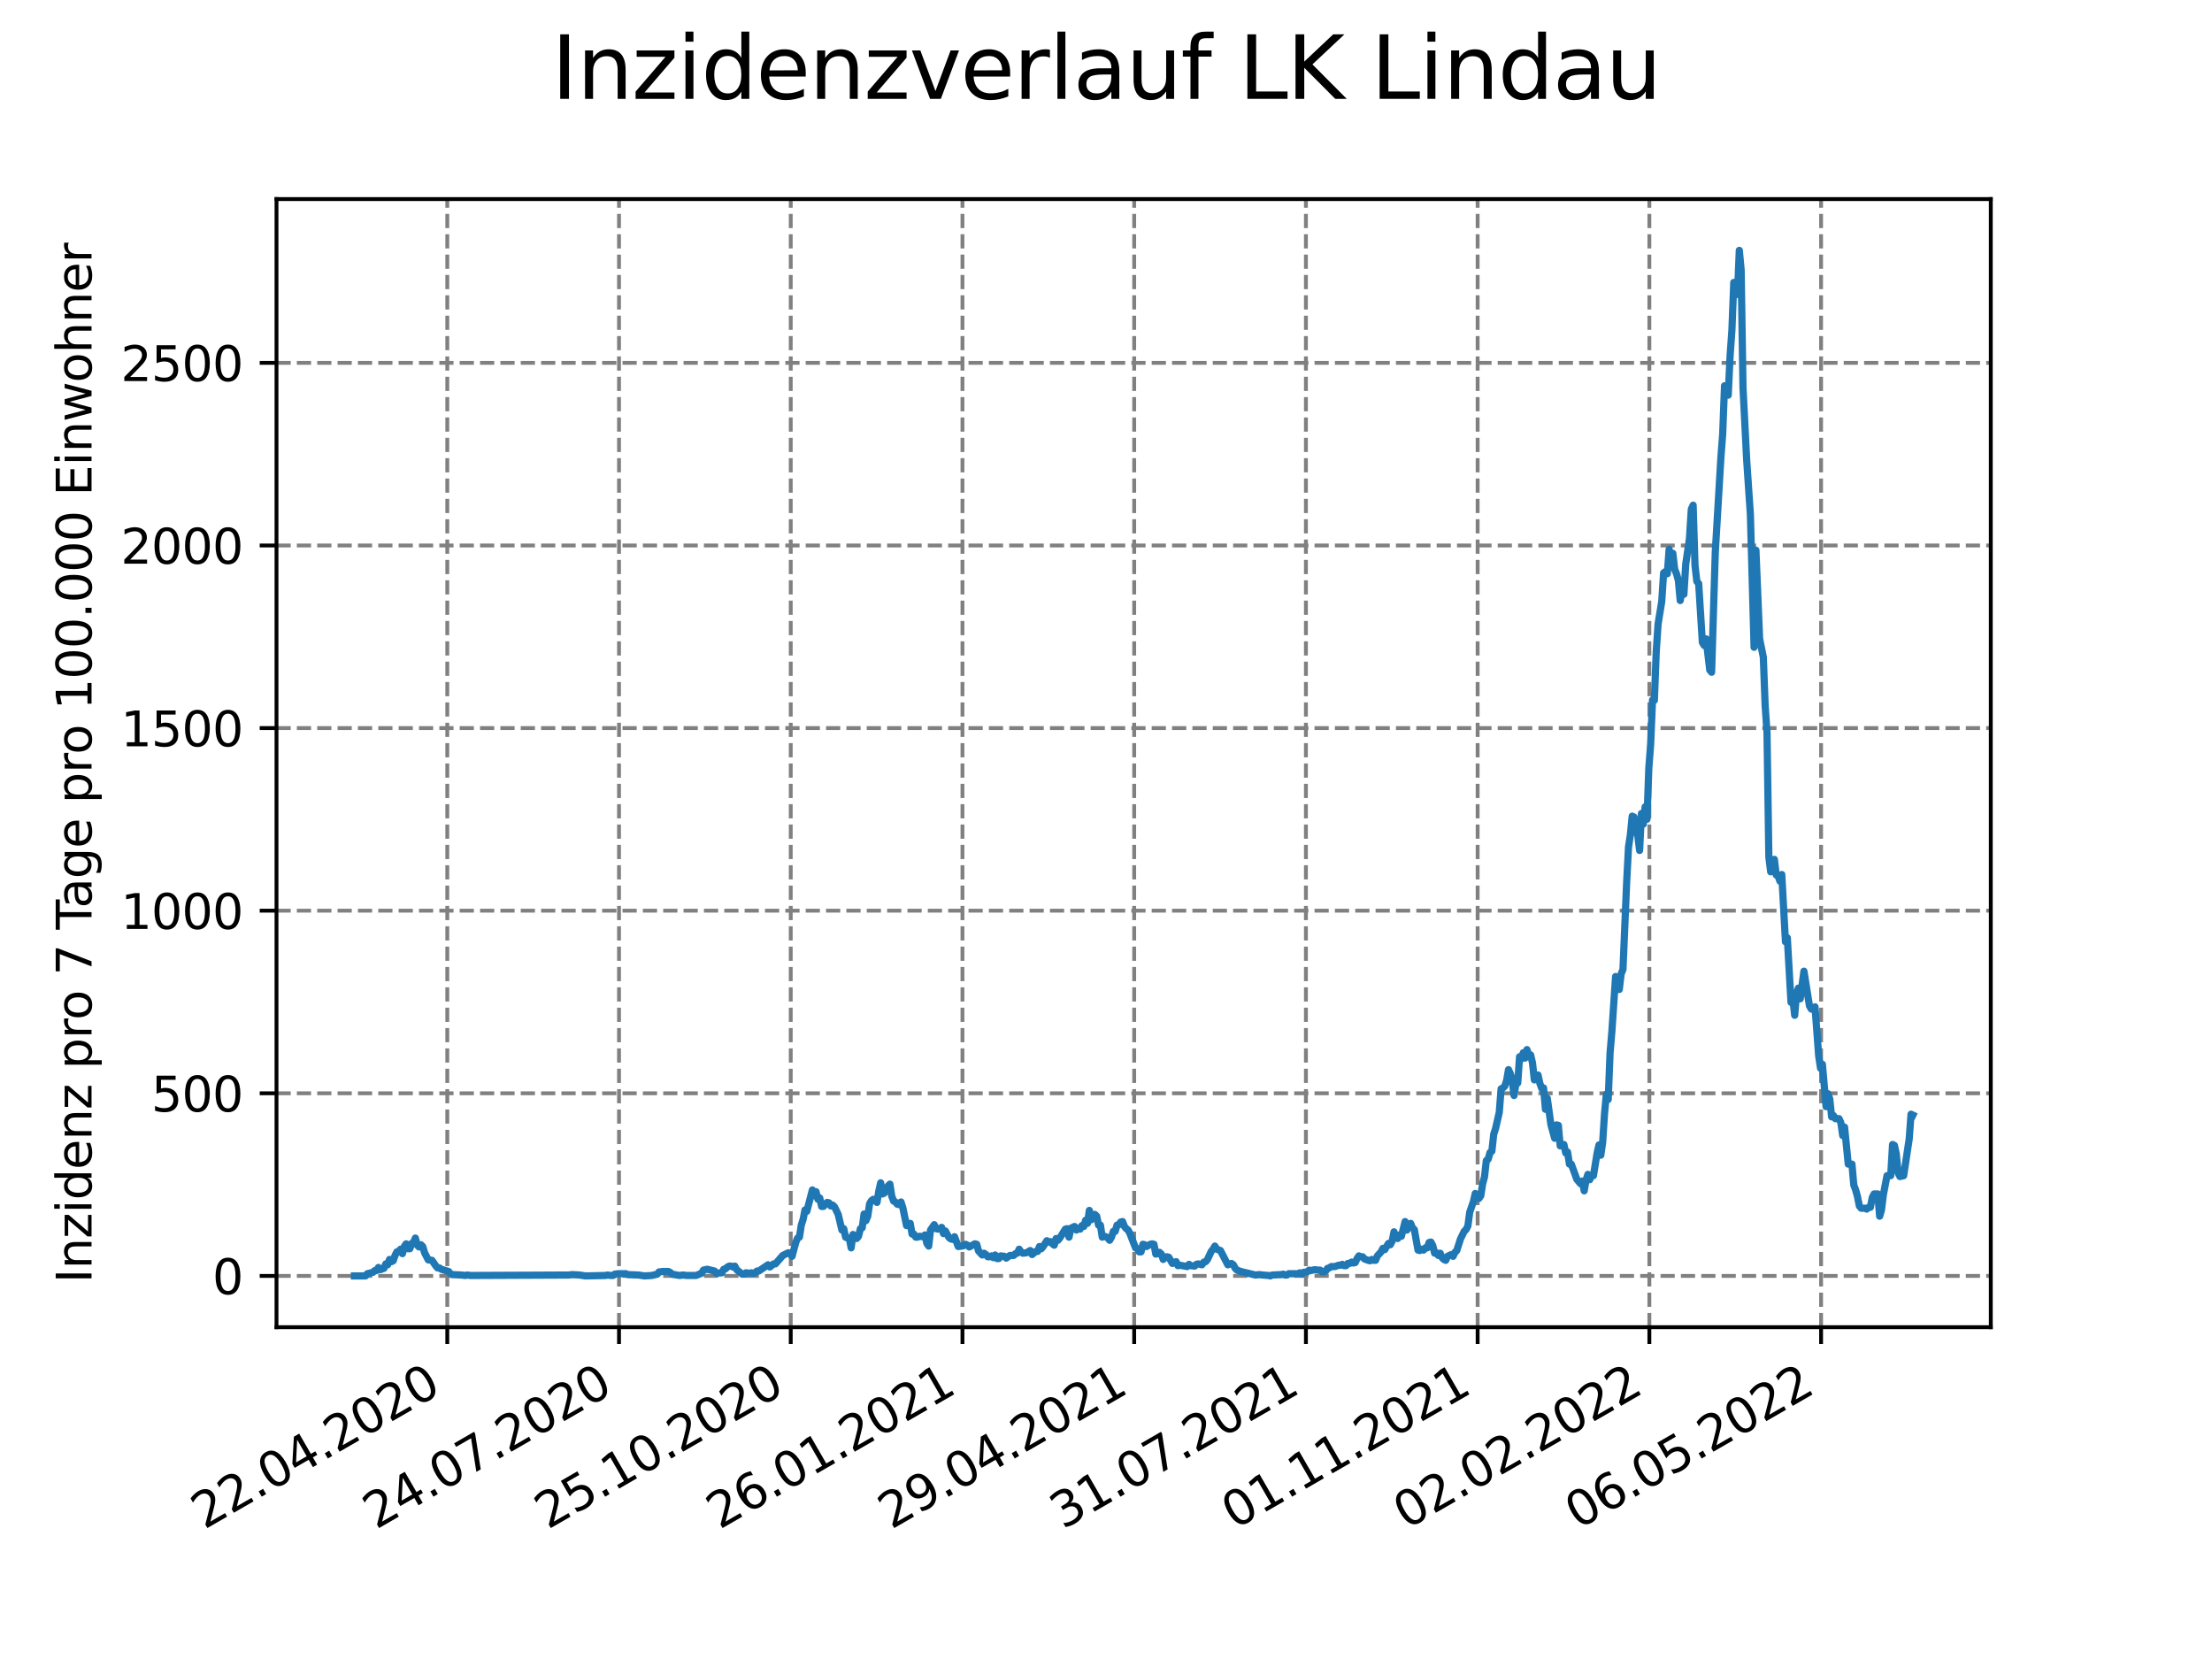 <?xml version="1.0" encoding="utf-8" standalone="no"?>
<!DOCTYPE svg PUBLIC "-//W3C//DTD SVG 1.1//EN"
  "http://www.w3.org/Graphics/SVG/1.1/DTD/svg11.dtd">
<svg xmlns:xlink="http://www.w3.org/1999/xlink" width="460.8pt" height="345.6pt" viewBox="0 0 460.8 345.6" xmlns="http://www.w3.org/2000/svg" version="1.1">
 <defs>
  <style type="text/css">*{stroke-linejoin: round; stroke-linecap: butt}</style>
 </defs>
 <g id="figure_1">
  <g id="patch_1">
   <path d="M 0 345.6 
L 460.8 345.6 
L 460.8 0 
L 0 0 
z
" style="fill: #ffffff"/>
  </g>
  <g id="axes_1">
   <g id="patch_2">
    <path d="M 57.6 276.48 
L 414.72 276.48 
L 414.72 41.472 
L 57.6 41.472 
z
" style="fill: #ffffff"/>
   </g>
   <g id="matplotlib.axis_1">
    <g id="xtick_1">
     <g id="line2d_1">
      <path d="M 93.178 276.48 
L 93.178 41.472 
" clip-path="url(#p9bf0067ff4)" style="fill: none; stroke-dasharray: 2.96,1.28; stroke-dashoffset: 0; stroke: #808080; stroke-width: 0.8"/>
     </g>
     <g id="line2d_2">
      <defs>
       <path id="m51d2ed05d2" d="M 0 0 
L 0 3.5 
" style="stroke: #000000; stroke-width: 0.8"/>
      </defs>
      <g>
       <use xlink:href="#m51d2ed05d2" x="93.178" y="276.48" style="stroke: #000000; stroke-width: 0.8"/>
      </g>
     </g>
     <g id="text_1">
      <!-- 22.04.2020 -->
      <g transform="translate(42.553 318.689)rotate(-30)scale(0.1 -0.1)">
       <defs>
        <path id="DejaVuSans-32" d="M 1228 531 
L 3431 531 
L 3431 0 
L 469 0 
L 469 531 
Q 828 903 1448 1529 
Q 2069 2156 2228 2338 
Q 2531 2678 2651 2914 
Q 2772 3150 2772 3378 
Q 2772 3750 2511 3984 
Q 2250 4219 1831 4219 
Q 1534 4219 1204 4116 
Q 875 4013 500 3803 
L 500 4441 
Q 881 4594 1212 4672 
Q 1544 4750 1819 4750 
Q 2544 4750 2975 4387 
Q 3406 4025 3406 3419 
Q 3406 3131 3298 2873 
Q 3191 2616 2906 2266 
Q 2828 2175 2409 1742 
Q 1991 1309 1228 531 
z
" transform="scale(0.016)"/>
        <path id="DejaVuSans-2e" d="M 684 794 
L 1344 794 
L 1344 0 
L 684 0 
L 684 794 
z
" transform="scale(0.016)"/>
        <path id="DejaVuSans-30" d="M 2034 4250 
Q 1547 4250 1301 3770 
Q 1056 3291 1056 2328 
Q 1056 1369 1301 889 
Q 1547 409 2034 409 
Q 2525 409 2770 889 
Q 3016 1369 3016 2328 
Q 3016 3291 2770 3770 
Q 2525 4250 2034 4250 
z
M 2034 4750 
Q 2819 4750 3233 4129 
Q 3647 3509 3647 2328 
Q 3647 1150 3233 529 
Q 2819 -91 2034 -91 
Q 1250 -91 836 529 
Q 422 1150 422 2328 
Q 422 3509 836 4129 
Q 1250 4750 2034 4750 
z
" transform="scale(0.016)"/>
        <path id="DejaVuSans-34" d="M 2419 4116 
L 825 1625 
L 2419 1625 
L 2419 4116 
z
M 2253 4666 
L 3047 4666 
L 3047 1625 
L 3713 1625 
L 3713 1100 
L 3047 1100 
L 3047 0 
L 2419 0 
L 2419 1100 
L 313 1100 
L 313 1709 
L 2253 4666 
z
" transform="scale(0.016)"/>
       </defs>
       <use xlink:href="#DejaVuSans-32"/>
       <use xlink:href="#DejaVuSans-32" x="63.623"/>
       <use xlink:href="#DejaVuSans-2e" x="127.246"/>
       <use xlink:href="#DejaVuSans-30" x="159.033"/>
       <use xlink:href="#DejaVuSans-34" x="222.656"/>
       <use xlink:href="#DejaVuSans-2e" x="286.279"/>
       <use xlink:href="#DejaVuSans-32" x="318.066"/>
       <use xlink:href="#DejaVuSans-30" x="381.689"/>
       <use xlink:href="#DejaVuSans-32" x="445.312"/>
       <use xlink:href="#DejaVuSans-30" x="508.936"/>
      </g>
     </g>
    </g>
    <g id="xtick_2">
     <g id="line2d_3">
      <path d="M 128.952 276.48 
L 128.952 41.472 
" clip-path="url(#p9bf0067ff4)" style="fill: none; stroke-dasharray: 2.96,1.28; stroke-dashoffset: 0; stroke: #808080; stroke-width: 0.8"/>
     </g>
     <g id="line2d_4">
      <g>
       <use xlink:href="#m51d2ed05d2" x="128.952" y="276.48" style="stroke: #000000; stroke-width: 0.8"/>
      </g>
     </g>
     <g id="text_2">
      <!-- 24.07.2020 -->
      <g transform="translate(78.326 318.689)rotate(-30)scale(0.1 -0.1)">
       <defs>
        <path id="DejaVuSans-37" d="M 525 4666 
L 3525 4666 
L 3525 4397 
L 1831 0 
L 1172 0 
L 2766 4134 
L 525 4134 
L 525 4666 
z
" transform="scale(0.016)"/>
       </defs>
       <use xlink:href="#DejaVuSans-32"/>
       <use xlink:href="#DejaVuSans-34" x="63.623"/>
       <use xlink:href="#DejaVuSans-2e" x="127.246"/>
       <use xlink:href="#DejaVuSans-30" x="159.033"/>
       <use xlink:href="#DejaVuSans-37" x="222.656"/>
       <use xlink:href="#DejaVuSans-2e" x="286.279"/>
       <use xlink:href="#DejaVuSans-32" x="318.066"/>
       <use xlink:href="#DejaVuSans-30" x="381.689"/>
       <use xlink:href="#DejaVuSans-32" x="445.312"/>
       <use xlink:href="#DejaVuSans-30" x="508.936"/>
      </g>
     </g>
    </g>
    <g id="xtick_3">
     <g id="line2d_5">
      <path d="M 164.725 276.48 
L 164.725 41.472 
" clip-path="url(#p9bf0067ff4)" style="fill: none; stroke-dasharray: 2.96,1.28; stroke-dashoffset: 0; stroke: #808080; stroke-width: 0.8"/>
     </g>
     <g id="line2d_6">
      <g>
       <use xlink:href="#m51d2ed05d2" x="164.725" y="276.48" style="stroke: #000000; stroke-width: 0.8"/>
      </g>
     </g>
     <g id="text_3">
      <!-- 25.10.2020 -->
      <g transform="translate(114.1 318.689)rotate(-30)scale(0.1 -0.1)">
       <defs>
        <path id="DejaVuSans-35" d="M 691 4666 
L 3169 4666 
L 3169 4134 
L 1269 4134 
L 1269 2991 
Q 1406 3038 1543 3061 
Q 1681 3084 1819 3084 
Q 2600 3084 3056 2656 
Q 3513 2228 3513 1497 
Q 3513 744 3044 326 
Q 2575 -91 1722 -91 
Q 1428 -91 1123 -41 
Q 819 9 494 109 
L 494 744 
Q 775 591 1075 516 
Q 1375 441 1709 441 
Q 2250 441 2565 725 
Q 2881 1009 2881 1497 
Q 2881 1984 2565 2268 
Q 2250 2553 1709 2553 
Q 1456 2553 1204 2497 
Q 953 2441 691 2322 
L 691 4666 
z
" transform="scale(0.016)"/>
        <path id="DejaVuSans-31" d="M 794 531 
L 1825 531 
L 1825 4091 
L 703 3866 
L 703 4441 
L 1819 4666 
L 2450 4666 
L 2450 531 
L 3481 531 
L 3481 0 
L 794 0 
L 794 531 
z
" transform="scale(0.016)"/>
       </defs>
       <use xlink:href="#DejaVuSans-32"/>
       <use xlink:href="#DejaVuSans-35" x="63.623"/>
       <use xlink:href="#DejaVuSans-2e" x="127.246"/>
       <use xlink:href="#DejaVuSans-31" x="159.033"/>
       <use xlink:href="#DejaVuSans-30" x="222.656"/>
       <use xlink:href="#DejaVuSans-2e" x="286.279"/>
       <use xlink:href="#DejaVuSans-32" x="318.066"/>
       <use xlink:href="#DejaVuSans-30" x="381.689"/>
       <use xlink:href="#DejaVuSans-32" x="445.312"/>
       <use xlink:href="#DejaVuSans-30" x="508.936"/>
      </g>
     </g>
    </g>
    <g id="xtick_4">
     <g id="line2d_7">
      <path d="M 200.499 276.48 
L 200.499 41.472 
" clip-path="url(#p9bf0067ff4)" style="fill: none; stroke-dasharray: 2.96,1.28; stroke-dashoffset: 0; stroke: #808080; stroke-width: 0.8"/>
     </g>
     <g id="line2d_8">
      <g>
       <use xlink:href="#m51d2ed05d2" x="200.499" y="276.48" style="stroke: #000000; stroke-width: 0.8"/>
      </g>
     </g>
     <g id="text_4">
      <!-- 26.01.2021 -->
      <g transform="translate(149.873 318.689)rotate(-30)scale(0.1 -0.1)">
       <defs>
        <path id="DejaVuSans-36" d="M 2113 2584 
Q 1688 2584 1439 2293 
Q 1191 2003 1191 1497 
Q 1191 994 1439 701 
Q 1688 409 2113 409 
Q 2538 409 2786 701 
Q 3034 994 3034 1497 
Q 3034 2003 2786 2293 
Q 2538 2584 2113 2584 
z
M 3366 4563 
L 3366 3988 
Q 3128 4100 2886 4159 
Q 2644 4219 2406 4219 
Q 1781 4219 1451 3797 
Q 1122 3375 1075 2522 
Q 1259 2794 1537 2939 
Q 1816 3084 2150 3084 
Q 2853 3084 3261 2657 
Q 3669 2231 3669 1497 
Q 3669 778 3244 343 
Q 2819 -91 2113 -91 
Q 1303 -91 875 529 
Q 447 1150 447 2328 
Q 447 3434 972 4092 
Q 1497 4750 2381 4750 
Q 2619 4750 2861 4703 
Q 3103 4656 3366 4563 
z
" transform="scale(0.016)"/>
       </defs>
       <use xlink:href="#DejaVuSans-32"/>
       <use xlink:href="#DejaVuSans-36" x="63.623"/>
       <use xlink:href="#DejaVuSans-2e" x="127.246"/>
       <use xlink:href="#DejaVuSans-30" x="159.033"/>
       <use xlink:href="#DejaVuSans-31" x="222.656"/>
       <use xlink:href="#DejaVuSans-2e" x="286.279"/>
       <use xlink:href="#DejaVuSans-32" x="318.066"/>
       <use xlink:href="#DejaVuSans-30" x="381.689"/>
       <use xlink:href="#DejaVuSans-32" x="445.312"/>
       <use xlink:href="#DejaVuSans-31" x="508.936"/>
      </g>
     </g>
    </g>
    <g id="xtick_5">
     <g id="line2d_9">
      <path d="M 236.272 276.48 
L 236.272 41.472 
" clip-path="url(#p9bf0067ff4)" style="fill: none; stroke-dasharray: 2.96,1.28; stroke-dashoffset: 0; stroke: #808080; stroke-width: 0.8"/>
     </g>
     <g id="line2d_10">
      <g>
       <use xlink:href="#m51d2ed05d2" x="236.272" y="276.48" style="stroke: #000000; stroke-width: 0.8"/>
      </g>
     </g>
     <g id="text_5">
      <!-- 29.04.2021 -->
      <g transform="translate(185.647 318.689)rotate(-30)scale(0.1 -0.1)">
       <defs>
        <path id="DejaVuSans-39" d="M 703 97 
L 703 672 
Q 941 559 1184 500 
Q 1428 441 1663 441 
Q 2288 441 2617 861 
Q 2947 1281 2994 2138 
Q 2813 1869 2534 1725 
Q 2256 1581 1919 1581 
Q 1219 1581 811 2004 
Q 403 2428 403 3163 
Q 403 3881 828 4315 
Q 1253 4750 1959 4750 
Q 2769 4750 3195 4129 
Q 3622 3509 3622 2328 
Q 3622 1225 3098 567 
Q 2575 -91 1691 -91 
Q 1453 -91 1209 -44 
Q 966 3 703 97 
z
M 1959 2075 
Q 2384 2075 2632 2365 
Q 2881 2656 2881 3163 
Q 2881 3666 2632 3958 
Q 2384 4250 1959 4250 
Q 1534 4250 1286 3958 
Q 1038 3666 1038 3163 
Q 1038 2656 1286 2365 
Q 1534 2075 1959 2075 
z
" transform="scale(0.016)"/>
       </defs>
       <use xlink:href="#DejaVuSans-32"/>
       <use xlink:href="#DejaVuSans-39" x="63.623"/>
       <use xlink:href="#DejaVuSans-2e" x="127.246"/>
       <use xlink:href="#DejaVuSans-30" x="159.033"/>
       <use xlink:href="#DejaVuSans-34" x="222.656"/>
       <use xlink:href="#DejaVuSans-2e" x="286.279"/>
       <use xlink:href="#DejaVuSans-32" x="318.066"/>
       <use xlink:href="#DejaVuSans-30" x="381.689"/>
       <use xlink:href="#DejaVuSans-32" x="445.312"/>
       <use xlink:href="#DejaVuSans-31" x="508.936"/>
      </g>
     </g>
    </g>
    <g id="xtick_6">
     <g id="line2d_11">
      <path d="M 272.046 276.48 
L 272.046 41.472 
" clip-path="url(#p9bf0067ff4)" style="fill: none; stroke-dasharray: 2.96,1.28; stroke-dashoffset: 0; stroke: #808080; stroke-width: 0.8"/>
     </g>
     <g id="line2d_12">
      <g>
       <use xlink:href="#m51d2ed05d2" x="272.046" y="276.48" style="stroke: #000000; stroke-width: 0.8"/>
      </g>
     </g>
     <g id="text_6">
      <!-- 31.07.2021 -->
      <g transform="translate(221.421 318.689)rotate(-30)scale(0.1 -0.1)">
       <defs>
        <path id="DejaVuSans-33" d="M 2597 2516 
Q 3050 2419 3304 2112 
Q 3559 1806 3559 1356 
Q 3559 666 3084 287 
Q 2609 -91 1734 -91 
Q 1441 -91 1130 -33 
Q 819 25 488 141 
L 488 750 
Q 750 597 1062 519 
Q 1375 441 1716 441 
Q 2309 441 2620 675 
Q 2931 909 2931 1356 
Q 2931 1769 2642 2001 
Q 2353 2234 1838 2234 
L 1294 2234 
L 1294 2753 
L 1863 2753 
Q 2328 2753 2575 2939 
Q 2822 3125 2822 3475 
Q 2822 3834 2567 4026 
Q 2313 4219 1838 4219 
Q 1578 4219 1281 4162 
Q 984 4106 628 3988 
L 628 4550 
Q 988 4650 1302 4700 
Q 1616 4750 1894 4750 
Q 2613 4750 3031 4423 
Q 3450 4097 3450 3541 
Q 3450 3153 3228 2886 
Q 3006 2619 2597 2516 
z
" transform="scale(0.016)"/>
       </defs>
       <use xlink:href="#DejaVuSans-33"/>
       <use xlink:href="#DejaVuSans-31" x="63.623"/>
       <use xlink:href="#DejaVuSans-2e" x="127.246"/>
       <use xlink:href="#DejaVuSans-30" x="159.033"/>
       <use xlink:href="#DejaVuSans-37" x="222.656"/>
       <use xlink:href="#DejaVuSans-2e" x="286.279"/>
       <use xlink:href="#DejaVuSans-32" x="318.066"/>
       <use xlink:href="#DejaVuSans-30" x="381.689"/>
       <use xlink:href="#DejaVuSans-32" x="445.312"/>
       <use xlink:href="#DejaVuSans-31" x="508.936"/>
      </g>
     </g>
    </g>
    <g id="xtick_7">
     <g id="line2d_13">
      <path d="M 307.819 276.48 
L 307.819 41.472 
" clip-path="url(#p9bf0067ff4)" style="fill: none; stroke-dasharray: 2.96,1.28; stroke-dashoffset: 0; stroke: #808080; stroke-width: 0.8"/>
     </g>
     <g id="line2d_14">
      <g>
       <use xlink:href="#m51d2ed05d2" x="307.819" y="276.48" style="stroke: #000000; stroke-width: 0.8"/>
      </g>
     </g>
     <g id="text_7">
      <!-- 01.11.2021 -->
      <g transform="translate(257.194 318.689)rotate(-30)scale(0.1 -0.1)">
       <use xlink:href="#DejaVuSans-30"/>
       <use xlink:href="#DejaVuSans-31" x="63.623"/>
       <use xlink:href="#DejaVuSans-2e" x="127.246"/>
       <use xlink:href="#DejaVuSans-31" x="159.033"/>
       <use xlink:href="#DejaVuSans-31" x="222.656"/>
       <use xlink:href="#DejaVuSans-2e" x="286.279"/>
       <use xlink:href="#DejaVuSans-32" x="318.066"/>
       <use xlink:href="#DejaVuSans-30" x="381.689"/>
       <use xlink:href="#DejaVuSans-32" x="445.312"/>
       <use xlink:href="#DejaVuSans-31" x="508.936"/>
      </g>
     </g>
    </g>
    <g id="xtick_8">
     <g id="line2d_15">
      <path d="M 343.593 276.48 
L 343.593 41.472 
" clip-path="url(#p9bf0067ff4)" style="fill: none; stroke-dasharray: 2.96,1.28; stroke-dashoffset: 0; stroke: #808080; stroke-width: 0.8"/>
     </g>
     <g id="line2d_16">
      <g>
       <use xlink:href="#m51d2ed05d2" x="343.593" y="276.48" style="stroke: #000000; stroke-width: 0.8"/>
      </g>
     </g>
     <g id="text_8">
      <!-- 02.02.2022 -->
      <g transform="translate(292.968 318.689)rotate(-30)scale(0.1 -0.1)">
       <use xlink:href="#DejaVuSans-30"/>
       <use xlink:href="#DejaVuSans-32" x="63.623"/>
       <use xlink:href="#DejaVuSans-2e" x="127.246"/>
       <use xlink:href="#DejaVuSans-30" x="159.033"/>
       <use xlink:href="#DejaVuSans-32" x="222.656"/>
       <use xlink:href="#DejaVuSans-2e" x="286.279"/>
       <use xlink:href="#DejaVuSans-32" x="318.066"/>
       <use xlink:href="#DejaVuSans-30" x="381.689"/>
       <use xlink:href="#DejaVuSans-32" x="445.312"/>
       <use xlink:href="#DejaVuSans-32" x="508.936"/>
      </g>
     </g>
    </g>
    <g id="xtick_9">
     <g id="line2d_17">
      <path d="M 379.366 276.48 
L 379.366 41.472 
" clip-path="url(#p9bf0067ff4)" style="fill: none; stroke-dasharray: 2.96,1.28; stroke-dashoffset: 0; stroke: #808080; stroke-width: 0.8"/>
     </g>
     <g id="line2d_18">
      <g>
       <use xlink:href="#m51d2ed05d2" x="379.366" y="276.48" style="stroke: #000000; stroke-width: 0.8"/>
      </g>
     </g>
     <g id="text_9">
      <!-- 06.05.2022 -->
      <g transform="translate(328.741 318.689)rotate(-30)scale(0.1 -0.1)">
       <use xlink:href="#DejaVuSans-30"/>
       <use xlink:href="#DejaVuSans-36" x="63.623"/>
       <use xlink:href="#DejaVuSans-2e" x="127.246"/>
       <use xlink:href="#DejaVuSans-30" x="159.033"/>
       <use xlink:href="#DejaVuSans-35" x="222.656"/>
       <use xlink:href="#DejaVuSans-2e" x="286.279"/>
       <use xlink:href="#DejaVuSans-32" x="318.066"/>
       <use xlink:href="#DejaVuSans-30" x="381.689"/>
       <use xlink:href="#DejaVuSans-32" x="445.312"/>
       <use xlink:href="#DejaVuSans-32" x="508.936"/>
      </g>
     </g>
    </g>
   </g>
   <g id="matplotlib.axis_2">
    <g id="ytick_1">
     <g id="line2d_19">
      <path d="M 57.6 265.798 
L 414.72 265.798 
" clip-path="url(#p9bf0067ff4)" style="fill: none; stroke-dasharray: 2.96,1.28; stroke-dashoffset: 0; stroke: #808080; stroke-width: 0.8"/>
     </g>
     <g id="line2d_20">
      <defs>
       <path id="mabd724b7ae" d="M 0 0 
L -3.5 0 
" style="stroke: #000000; stroke-width: 0.8"/>
      </defs>
      <g>
       <use xlink:href="#mabd724b7ae" x="57.6" y="265.798" style="stroke: #000000; stroke-width: 0.8"/>
      </g>
     </g>
     <g id="text_10">
      <!-- 0 -->
      <g transform="translate(44.237 269.597)scale(0.1 -0.1)">
       <use xlink:href="#DejaVuSans-30"/>
      </g>
     </g>
    </g>
    <g id="ytick_2">
     <g id="line2d_21">
      <path d="M 57.6 227.755 
L 414.72 227.755 
" clip-path="url(#p9bf0067ff4)" style="fill: none; stroke-dasharray: 2.96,1.28; stroke-dashoffset: 0; stroke: #808080; stroke-width: 0.8"/>
     </g>
     <g id="line2d_22">
      <g>
       <use xlink:href="#mabd724b7ae" x="57.6" y="227.755" style="stroke: #000000; stroke-width: 0.8"/>
      </g>
     </g>
     <g id="text_11">
      <!-- 500 -->
      <g transform="translate(31.512 231.555)scale(0.1 -0.1)">
       <use xlink:href="#DejaVuSans-35"/>
       <use xlink:href="#DejaVuSans-30" x="63.623"/>
       <use xlink:href="#DejaVuSans-30" x="127.246"/>
      </g>
     </g>
    </g>
    <g id="ytick_3">
     <g id="line2d_23">
      <path d="M 57.6 189.713 
L 414.72 189.713 
" clip-path="url(#p9bf0067ff4)" style="fill: none; stroke-dasharray: 2.96,1.28; stroke-dashoffset: 0; stroke: #808080; stroke-width: 0.8"/>
     </g>
     <g id="line2d_24">
      <g>
       <use xlink:href="#mabd724b7ae" x="57.6" y="189.713" style="stroke: #000000; stroke-width: 0.8"/>
      </g>
     </g>
     <g id="text_12">
      <!-- 1000 -->
      <g transform="translate(25.15 193.512)scale(0.1 -0.1)">
       <use xlink:href="#DejaVuSans-31"/>
       <use xlink:href="#DejaVuSans-30" x="63.623"/>
       <use xlink:href="#DejaVuSans-30" x="127.246"/>
       <use xlink:href="#DejaVuSans-30" x="190.869"/>
      </g>
     </g>
    </g>
    <g id="ytick_4">
     <g id="line2d_25">
      <path d="M 57.6 151.671 
L 414.72 151.671 
" clip-path="url(#p9bf0067ff4)" style="fill: none; stroke-dasharray: 2.96,1.28; stroke-dashoffset: 0; stroke: #808080; stroke-width: 0.8"/>
     </g>
     <g id="line2d_26">
      <g>
       <use xlink:href="#mabd724b7ae" x="57.6" y="151.671" style="stroke: #000000; stroke-width: 0.8"/>
      </g>
     </g>
     <g id="text_13">
      <!-- 1500 -->
      <g transform="translate(25.15 155.47)scale(0.1 -0.1)">
       <use xlink:href="#DejaVuSans-31"/>
       <use xlink:href="#DejaVuSans-35" x="63.623"/>
       <use xlink:href="#DejaVuSans-30" x="127.246"/>
       <use xlink:href="#DejaVuSans-30" x="190.869"/>
      </g>
     </g>
    </g>
    <g id="ytick_5">
     <g id="line2d_27">
      <path d="M 57.6 113.628 
L 414.72 113.628 
" clip-path="url(#p9bf0067ff4)" style="fill: none; stroke-dasharray: 2.96,1.28; stroke-dashoffset: 0; stroke: #808080; stroke-width: 0.8"/>
     </g>
     <g id="line2d_28">
      <g>
       <use xlink:href="#mabd724b7ae" x="57.6" y="113.628" style="stroke: #000000; stroke-width: 0.8"/>
      </g>
     </g>
     <g id="text_14">
      <!-- 2000 -->
      <g transform="translate(25.15 117.427)scale(0.1 -0.1)">
       <use xlink:href="#DejaVuSans-32"/>
       <use xlink:href="#DejaVuSans-30" x="63.623"/>
       <use xlink:href="#DejaVuSans-30" x="127.246"/>
       <use xlink:href="#DejaVuSans-30" x="190.869"/>
      </g>
     </g>
    </g>
    <g id="ytick_6">
     <g id="line2d_29">
      <path d="M 57.6 75.586 
L 414.72 75.586 
" clip-path="url(#p9bf0067ff4)" style="fill: none; stroke-dasharray: 2.96,1.28; stroke-dashoffset: 0; stroke: #808080; stroke-width: 0.8"/>
     </g>
     <g id="line2d_30">
      <g>
       <use xlink:href="#mabd724b7ae" x="57.6" y="75.586" style="stroke: #000000; stroke-width: 0.8"/>
      </g>
     </g>
     <g id="text_15">
      <!-- 2500 -->
      <g transform="translate(25.15 79.385)scale(0.1 -0.1)">
       <use xlink:href="#DejaVuSans-32"/>
       <use xlink:href="#DejaVuSans-35" x="63.623"/>
       <use xlink:href="#DejaVuSans-30" x="127.246"/>
       <use xlink:href="#DejaVuSans-30" x="190.869"/>
      </g>
     </g>
    </g>
    <g id="text_16">
     <!-- Inzidenz pro 7 Tage pro 100.000 Einwohner -->
     <g transform="translate(19.07 267.301)rotate(-90)scale(0.1 -0.1)">
      <defs>
       <path id="DejaVuSans-49" d="M 628 4666 
L 1259 4666 
L 1259 0 
L 628 0 
L 628 4666 
z
" transform="scale(0.016)"/>
       <path id="DejaVuSans-6e" d="M 3513 2113 
L 3513 0 
L 2938 0 
L 2938 2094 
Q 2938 2591 2744 2837 
Q 2550 3084 2163 3084 
Q 1697 3084 1428 2787 
Q 1159 2491 1159 1978 
L 1159 0 
L 581 0 
L 581 3500 
L 1159 3500 
L 1159 2956 
Q 1366 3272 1645 3428 
Q 1925 3584 2291 3584 
Q 2894 3584 3203 3211 
Q 3513 2838 3513 2113 
z
" transform="scale(0.016)"/>
       <path id="DejaVuSans-7a" d="M 353 3500 
L 3084 3500 
L 3084 2975 
L 922 459 
L 3084 459 
L 3084 0 
L 275 0 
L 275 525 
L 2438 3041 
L 353 3041 
L 353 3500 
z
" transform="scale(0.016)"/>
       <path id="DejaVuSans-69" d="M 603 3500 
L 1178 3500 
L 1178 0 
L 603 0 
L 603 3500 
z
M 603 4863 
L 1178 4863 
L 1178 4134 
L 603 4134 
L 603 4863 
z
" transform="scale(0.016)"/>
       <path id="DejaVuSans-64" d="M 2906 2969 
L 2906 4863 
L 3481 4863 
L 3481 0 
L 2906 0 
L 2906 525 
Q 2725 213 2448 61 
Q 2172 -91 1784 -91 
Q 1150 -91 751 415 
Q 353 922 353 1747 
Q 353 2572 751 3078 
Q 1150 3584 1784 3584 
Q 2172 3584 2448 3432 
Q 2725 3281 2906 2969 
z
M 947 1747 
Q 947 1113 1208 752 
Q 1469 391 1925 391 
Q 2381 391 2643 752 
Q 2906 1113 2906 1747 
Q 2906 2381 2643 2742 
Q 2381 3103 1925 3103 
Q 1469 3103 1208 2742 
Q 947 2381 947 1747 
z
" transform="scale(0.016)"/>
       <path id="DejaVuSans-65" d="M 3597 1894 
L 3597 1613 
L 953 1613 
Q 991 1019 1311 708 
Q 1631 397 2203 397 
Q 2534 397 2845 478 
Q 3156 559 3463 722 
L 3463 178 
Q 3153 47 2828 -22 
Q 2503 -91 2169 -91 
Q 1331 -91 842 396 
Q 353 884 353 1716 
Q 353 2575 817 3079 
Q 1281 3584 2069 3584 
Q 2775 3584 3186 3129 
Q 3597 2675 3597 1894 
z
M 3022 2063 
Q 3016 2534 2758 2815 
Q 2500 3097 2075 3097 
Q 1594 3097 1305 2825 
Q 1016 2553 972 2059 
L 3022 2063 
z
" transform="scale(0.016)"/>
       <path id="DejaVuSans-20" transform="scale(0.016)"/>
       <path id="DejaVuSans-70" d="M 1159 525 
L 1159 -1331 
L 581 -1331 
L 581 3500 
L 1159 3500 
L 1159 2969 
Q 1341 3281 1617 3432 
Q 1894 3584 2278 3584 
Q 2916 3584 3314 3078 
Q 3713 2572 3713 1747 
Q 3713 922 3314 415 
Q 2916 -91 2278 -91 
Q 1894 -91 1617 61 
Q 1341 213 1159 525 
z
M 3116 1747 
Q 3116 2381 2855 2742 
Q 2594 3103 2138 3103 
Q 1681 3103 1420 2742 
Q 1159 2381 1159 1747 
Q 1159 1113 1420 752 
Q 1681 391 2138 391 
Q 2594 391 2855 752 
Q 3116 1113 3116 1747 
z
" transform="scale(0.016)"/>
       <path id="DejaVuSans-72" d="M 2631 2963 
Q 2534 3019 2420 3045 
Q 2306 3072 2169 3072 
Q 1681 3072 1420 2755 
Q 1159 2438 1159 1844 
L 1159 0 
L 581 0 
L 581 3500 
L 1159 3500 
L 1159 2956 
Q 1341 3275 1631 3429 
Q 1922 3584 2338 3584 
Q 2397 3584 2469 3576 
Q 2541 3569 2628 3553 
L 2631 2963 
z
" transform="scale(0.016)"/>
       <path id="DejaVuSans-6f" d="M 1959 3097 
Q 1497 3097 1228 2736 
Q 959 2375 959 1747 
Q 959 1119 1226 758 
Q 1494 397 1959 397 
Q 2419 397 2687 759 
Q 2956 1122 2956 1747 
Q 2956 2369 2687 2733 
Q 2419 3097 1959 3097 
z
M 1959 3584 
Q 2709 3584 3137 3096 
Q 3566 2609 3566 1747 
Q 3566 888 3137 398 
Q 2709 -91 1959 -91 
Q 1206 -91 779 398 
Q 353 888 353 1747 
Q 353 2609 779 3096 
Q 1206 3584 1959 3584 
z
" transform="scale(0.016)"/>
       <path id="DejaVuSans-54" d="M -19 4666 
L 3928 4666 
L 3928 4134 
L 2272 4134 
L 2272 0 
L 1638 0 
L 1638 4134 
L -19 4134 
L -19 4666 
z
" transform="scale(0.016)"/>
       <path id="DejaVuSans-61" d="M 2194 1759 
Q 1497 1759 1228 1600 
Q 959 1441 959 1056 
Q 959 750 1161 570 
Q 1363 391 1709 391 
Q 2188 391 2477 730 
Q 2766 1069 2766 1631 
L 2766 1759 
L 2194 1759 
z
M 3341 1997 
L 3341 0 
L 2766 0 
L 2766 531 
Q 2569 213 2275 61 
Q 1981 -91 1556 -91 
Q 1019 -91 701 211 
Q 384 513 384 1019 
Q 384 1609 779 1909 
Q 1175 2209 1959 2209 
L 2766 2209 
L 2766 2266 
Q 2766 2663 2505 2880 
Q 2244 3097 1772 3097 
Q 1472 3097 1187 3025 
Q 903 2953 641 2809 
L 641 3341 
Q 956 3463 1253 3523 
Q 1550 3584 1831 3584 
Q 2591 3584 2966 3190 
Q 3341 2797 3341 1997 
z
" transform="scale(0.016)"/>
       <path id="DejaVuSans-67" d="M 2906 1791 
Q 2906 2416 2648 2759 
Q 2391 3103 1925 3103 
Q 1463 3103 1205 2759 
Q 947 2416 947 1791 
Q 947 1169 1205 825 
Q 1463 481 1925 481 
Q 2391 481 2648 825 
Q 2906 1169 2906 1791 
z
M 3481 434 
Q 3481 -459 3084 -895 
Q 2688 -1331 1869 -1331 
Q 1566 -1331 1297 -1286 
Q 1028 -1241 775 -1147 
L 775 -588 
Q 1028 -725 1275 -790 
Q 1522 -856 1778 -856 
Q 2344 -856 2625 -561 
Q 2906 -266 2906 331 
L 2906 616 
Q 2728 306 2450 153 
Q 2172 0 1784 0 
Q 1141 0 747 490 
Q 353 981 353 1791 
Q 353 2603 747 3093 
Q 1141 3584 1784 3584 
Q 2172 3584 2450 3431 
Q 2728 3278 2906 2969 
L 2906 3500 
L 3481 3500 
L 3481 434 
z
" transform="scale(0.016)"/>
       <path id="DejaVuSans-45" d="M 628 4666 
L 3578 4666 
L 3578 4134 
L 1259 4134 
L 1259 2753 
L 3481 2753 
L 3481 2222 
L 1259 2222 
L 1259 531 
L 3634 531 
L 3634 0 
L 628 0 
L 628 4666 
z
" transform="scale(0.016)"/>
       <path id="DejaVuSans-77" d="M 269 3500 
L 844 3500 
L 1563 769 
L 2278 3500 
L 2956 3500 
L 3675 769 
L 4391 3500 
L 4966 3500 
L 4050 0 
L 3372 0 
L 2619 2869 
L 1863 0 
L 1184 0 
L 269 3500 
z
" transform="scale(0.016)"/>
       <path id="DejaVuSans-68" d="M 3513 2113 
L 3513 0 
L 2938 0 
L 2938 2094 
Q 2938 2591 2744 2837 
Q 2550 3084 2163 3084 
Q 1697 3084 1428 2787 
Q 1159 2491 1159 1978 
L 1159 0 
L 581 0 
L 581 4863 
L 1159 4863 
L 1159 2956 
Q 1366 3272 1645 3428 
Q 1925 3584 2291 3584 
Q 2894 3584 3203 3211 
Q 3513 2838 3513 2113 
z
" transform="scale(0.016)"/>
      </defs>
      <use xlink:href="#DejaVuSans-49"/>
      <use xlink:href="#DejaVuSans-6e" x="29.492"/>
      <use xlink:href="#DejaVuSans-7a" x="92.871"/>
      <use xlink:href="#DejaVuSans-69" x="145.361"/>
      <use xlink:href="#DejaVuSans-64" x="173.145"/>
      <use xlink:href="#DejaVuSans-65" x="236.621"/>
      <use xlink:href="#DejaVuSans-6e" x="298.145"/>
      <use xlink:href="#DejaVuSans-7a" x="361.523"/>
      <use xlink:href="#DejaVuSans-20" x="414.014"/>
      <use xlink:href="#DejaVuSans-70" x="445.801"/>
      <use xlink:href="#DejaVuSans-72" x="509.277"/>
      <use xlink:href="#DejaVuSans-6f" x="548.141"/>
      <use xlink:href="#DejaVuSans-20" x="609.322"/>
      <use xlink:href="#DejaVuSans-37" x="641.109"/>
      <use xlink:href="#DejaVuSans-20" x="704.732"/>
      <use xlink:href="#DejaVuSans-54" x="736.52"/>
      <use xlink:href="#DejaVuSans-61" x="781.104"/>
      <use xlink:href="#DejaVuSans-67" x="842.383"/>
      <use xlink:href="#DejaVuSans-65" x="905.859"/>
      <use xlink:href="#DejaVuSans-20" x="967.383"/>
      <use xlink:href="#DejaVuSans-70" x="999.17"/>
      <use xlink:href="#DejaVuSans-72" x="1062.646"/>
      <use xlink:href="#DejaVuSans-6f" x="1101.51"/>
      <use xlink:href="#DejaVuSans-20" x="1162.691"/>
      <use xlink:href="#DejaVuSans-31" x="1194.479"/>
      <use xlink:href="#DejaVuSans-30" x="1258.102"/>
      <use xlink:href="#DejaVuSans-30" x="1321.725"/>
      <use xlink:href="#DejaVuSans-2e" x="1385.348"/>
      <use xlink:href="#DejaVuSans-30" x="1417.135"/>
      <use xlink:href="#DejaVuSans-30" x="1480.758"/>
      <use xlink:href="#DejaVuSans-30" x="1544.381"/>
      <use xlink:href="#DejaVuSans-20" x="1608.004"/>
      <use xlink:href="#DejaVuSans-45" x="1639.791"/>
      <use xlink:href="#DejaVuSans-69" x="1702.975"/>
      <use xlink:href="#DejaVuSans-6e" x="1730.758"/>
      <use xlink:href="#DejaVuSans-77" x="1794.137"/>
      <use xlink:href="#DejaVuSans-6f" x="1875.924"/>
      <use xlink:href="#DejaVuSans-68" x="1937.105"/>
      <use xlink:href="#DejaVuSans-6e" x="2000.484"/>
      <use xlink:href="#DejaVuSans-65" x="2063.863"/>
      <use xlink:href="#DejaVuSans-72" x="2125.387"/>
     </g>
    </g>
   </g>
   <g id="line2d_31">
    <path d="M 73.833 265.798 
L 76.141 265.798 
L 76.525 265.334 
L 77.679 265.055 
L 78.064 264.684 
L 78.449 264.684 
L 78.833 264.034 
L 79.218 264.499 
L 79.987 264.22 
L 80.372 263.292 
L 80.757 263.478 
L 81.141 262.364 
L 81.526 262.828 
L 81.911 262.642 
L 82.295 261.529 
L 82.68 260.786 
L 83.065 260.693 
L 83.449 260.229 
L 83.834 261.157 
L 84.219 259.673 
L 84.603 259.116 
L 84.988 260.137 
L 85.373 260.137 
L 85.757 259.023 
L 86.142 258.837 
L 86.527 257.909 
L 86.911 259.394 
L 87.296 259.765 
L 87.681 259.301 
L 88.065 259.673 
L 88.45 260.972 
L 89.219 262.457 
L 89.989 262.55 
L 90.758 263.663 
L 91.143 264.127 
L 91.527 264.127 
L 91.912 264.406 
L 93.45 264.87 
L 93.835 265.334 
L 94.22 265.519 
L 96.143 265.612 
L 96.912 265.705 
L 97.297 265.612 
L 98.066 265.705 
L 118.453 265.612 
L 119.223 265.519 
L 120.761 265.612 
L 121.915 265.798 
L 126.147 265.705 
L 126.531 265.612 
L 127.301 265.705 
L 127.685 265.705 
L 128.07 265.427 
L 128.839 265.334 
L 130.378 265.334 
L 130.763 265.519 
L 133.071 265.612 
L 134.225 265.798 
L 135.763 265.705 
L 136.917 265.427 
L 137.302 264.963 
L 138.071 264.87 
L 139.225 264.87 
L 139.61 265.055 
L 139.995 265.427 
L 141.533 265.705 
L 142.303 265.612 
L 143.072 265.705 
L 144.995 265.705 
L 146.149 265.241 
L 146.534 264.591 
L 147.303 264.406 
L 148.842 264.777 
L 149.226 265.241 
L 150.38 265.148 
L 150.765 264.406 
L 151.15 264.313 
L 151.534 263.942 
L 151.919 263.756 
L 152.304 263.756 
L 152.688 263.942 
L 153.073 263.756 
L 153.458 264.499 
L 154.612 265.427 
L 154.996 265.427 
L 155.381 265.148 
L 156.15 265.241 
L 156.535 265.148 
L 156.92 265.241 
L 157.304 265.148 
L 157.689 264.777 
L 158.074 264.777 
L 159.997 263.478 
L 160.382 263.942 
L 161.151 263.292 
L 161.536 263.292 
L 163.074 261.529 
L 164.228 260.972 
L 164.613 261.157 
L 164.998 261.714 
L 165.767 258.837 
L 166.152 257.909 
L 166.536 257.724 
L 166.921 255.218 
L 167.306 254.011 
L 167.69 252.062 
L 168.075 252.341 
L 169.229 247.886 
L 169.614 249.092 
L 169.998 248.257 
L 170.383 249.835 
L 170.767 249.556 
L 171.152 251.32 
L 171.537 251.32 
L 172.306 250.485 
L 172.691 250.577 
L 173.075 251.227 
L 173.46 251.041 
L 173.845 251.413 
L 174.614 252.99 
L 175.383 256.239 
L 175.768 255.96 
L 176.153 257.724 
L 176.537 257.909 
L 176.922 257.909 
L 177.307 259.951 
L 177.691 257.167 
L 178.076 257.724 
L 178.461 258.002 
L 178.845 257.538 
L 179.23 255.96 
L 179.615 255.775 
L 179.999 252.898 
L 180.384 254.29 
L 180.769 253.362 
L 181.153 250.763 
L 181.538 250.113 
L 181.923 249.835 
L 182.307 249.928 
L 182.692 250.485 
L 183.077 248.072 
L 183.461 246.401 
L 183.846 248.721 
L 184.231 248.536 
L 185 247.051 
L 185.385 246.679 
L 185.769 249.185 
L 186.154 250.206 
L 186.539 250.392 
L 186.923 250.856 
L 187.308 250.949 
L 187.693 250.392 
L 188.077 251.598 
L 188.847 255.311 
L 189.616 254.846 
L 190.001 257.074 
L 190.385 257.074 
L 190.77 257.724 
L 191.155 257.724 
L 191.539 257.538 
L 192.309 257.631 
L 192.693 257.259 
L 193.078 259.023 
L 193.463 259.58 
L 193.847 256.239 
L 194.617 255.125 
L 195.001 255.96 
L 195.386 256.053 
L 195.771 255.96 
L 196.155 255.682 
L 196.54 256.981 
L 196.924 256.424 
L 197.694 257.816 
L 198.078 258.095 
L 198.463 258.188 
L 198.848 257.631 
L 199.617 259.673 
L 200.386 259.58 
L 200.771 259.487 
L 201.156 259.208 
L 201.54 259.394 
L 201.925 259.765 
L 203.079 259.116 
L 203.464 259.208 
L 203.848 260.601 
L 204.618 261.436 
L 205.002 261.065 
L 205.387 261.343 
L 205.772 261.807 
L 206.156 261.807 
L 206.541 261.621 
L 206.926 261.993 
L 207.31 261.436 
L 207.695 262.178 
L 208.08 262.178 
L 208.464 261.621 
L 209.234 261.714 
L 209.618 262.086 
L 210.388 261.529 
L 211.157 261.529 
L 211.542 261.157 
L 211.926 261.065 
L 212.311 260.229 
L 212.696 260.786 
L 213.08 261.065 
L 213.85 260.972 
L 214.619 260.508 
L 215.004 261.343 
L 215.773 260.693 
L 216.158 260.693 
L 216.542 259.673 
L 216.927 260.137 
L 217.312 259.673 
L 218.081 258.466 
L 218.466 258.744 
L 218.85 258.652 
L 219.235 259.116 
L 219.62 259.394 
L 220.004 258.002 
L 220.389 258.373 
L 220.774 257.909 
L 221.928 256.053 
L 222.312 255.96 
L 222.697 257.724 
L 223.081 255.867 
L 223.851 255.496 
L 224.235 256.239 
L 224.62 255.867 
L 225.005 256.053 
L 225.389 255.311 
L 225.774 255.496 
L 226.159 254.197 
L 226.543 254.846 
L 226.928 252.155 
L 227.313 254.104 
L 227.697 252.99 
L 228.082 252.99 
L 228.467 253.362 
L 228.851 255.218 
L 229.236 255.218 
L 229.621 257.724 
L 230.005 257.538 
L 230.39 257.631 
L 230.775 257.909 
L 231.159 258.373 
L 231.544 257.724 
L 231.929 256.517 
L 232.313 256.517 
L 232.698 255.218 
L 233.083 255.125 
L 233.467 254.568 
L 233.852 254.475 
L 234.237 255.496 
L 234.621 255.96 
L 235.006 256.239 
L 235.391 256.981 
L 236.545 259.951 
L 236.929 260.137 
L 237.314 260.786 
L 237.699 260.786 
L 238.083 259.208 
L 238.468 259.301 
L 238.853 259.673 
L 239.622 259.208 
L 240.007 259.116 
L 240.391 259.208 
L 240.776 261.25 
L 241.161 261.157 
L 241.545 260.879 
L 241.93 261.25 
L 242.315 262.364 
L 242.699 261.9 
L 243.084 261.807 
L 243.469 261.9 
L 244.238 263.199 
L 245.007 262.828 
L 245.392 263.663 
L 245.777 263.57 
L 247.315 263.849 
L 247.7 263.385 
L 248.085 263.663 
L 248.854 263.756 
L 249.239 263.385 
L 249.623 263.292 
L 250.392 263.478 
L 250.777 262.921 
L 251.162 262.828 
L 251.546 262.364 
L 252.316 260.693 
L 252.7 260.229 
L 253.085 259.58 
L 253.47 260.229 
L 254.239 260.508 
L 255.778 263.478 
L 256.547 263.199 
L 256.932 263.478 
L 257.316 264.22 
L 257.701 264.591 
L 258.47 264.87 
L 261.548 265.612 
L 262.317 265.519 
L 263.086 265.612 
L 264.24 265.705 
L 264.625 265.798 
L 265.01 265.612 
L 266.933 265.519 
L 267.318 265.427 
L 267.702 265.612 
L 268.087 265.612 
L 268.472 265.334 
L 270.395 265.334 
L 270.78 265.148 
L 271.164 265.427 
L 271.549 265.055 
L 272.318 264.963 
L 272.703 264.591 
L 273.088 264.684 
L 273.857 264.499 
L 274.626 264.591 
L 275.011 264.591 
L 275.396 264.963 
L 275.78 264.963 
L 276.165 264.777 
L 276.549 264.22 
L 276.934 264.127 
L 277.319 263.849 
L 278.088 263.849 
L 278.857 263.57 
L 279.242 263.57 
L 279.627 263.385 
L 280.011 263.663 
L 280.396 263.663 
L 280.781 263.199 
L 281.165 263.199 
L 281.55 262.921 
L 281.935 263.106 
L 282.319 263.014 
L 282.704 262.178 
L 283.089 261.621 
L 283.473 261.807 
L 283.858 261.807 
L 284.243 262.271 
L 285.012 262.55 
L 285.397 262.642 
L 285.781 262.364 
L 286.166 262.55 
L 286.551 262.55 
L 286.935 261.621 
L 287.705 260.786 
L 288.089 260.044 
L 288.474 260.322 
L 289.243 259.023 
L 289.628 259.301 
L 290.013 258.559 
L 290.397 256.61 
L 290.782 257.816 
L 291.167 258.002 
L 291.551 257.259 
L 291.936 257.538 
L 292.705 254.475 
L 293.09 256.239 
L 293.475 255.125 
L 293.859 254.846 
L 294.244 255.775 
L 294.629 256.146 
L 295.398 260.415 
L 295.783 260.508 
L 296.167 260.229 
L 296.552 260.415 
L 296.937 259.951 
L 297.321 259.951 
L 297.706 258.837 
L 298.091 258.744 
L 298.475 259.487 
L 298.86 261.065 
L 299.245 260.972 
L 299.629 261.529 
L 300.014 261.065 
L 300.399 261.993 
L 300.783 262.364 
L 301.168 262.55 
L 301.553 261.714 
L 302.322 261.343 
L 302.706 261.714 
L 303.091 260.879 
L 303.476 260.508 
L 304.245 258.095 
L 305.014 256.517 
L 305.399 256.146 
L 305.784 255.403 
L 306.168 252.526 
L 306.938 250.299 
L 307.322 248.628 
L 308.092 249.649 
L 308.476 249.092 
L 308.861 246.587 
L 309.246 245.194 
L 309.63 241.761 
L 310.015 241.482 
L 310.4 240.09 
L 310.784 239.812 
L 311.169 236.285 
L 311.554 235.078 
L 312.323 231.737 
L 312.708 226.819 
L 313.092 226.633 
L 313.477 226.262 
L 313.862 225.055 
L 314.246 222.828 
L 314.631 223.663 
L 315.016 224.962 
L 315.4 228.211 
L 315.785 225.798 
L 316.17 225.612 
L 316.554 220.136 
L 316.939 220.6 
L 317.324 219.301 
L 317.708 220.415 
L 318.093 218.651 
L 318.478 219.858 
L 318.862 219.765 
L 319.247 221.436 
L 319.632 224.962 
L 320.016 224.684 
L 320.401 223.941 
L 320.786 225.705 
L 321.17 226.726 
L 321.555 226.633 
L 321.94 231.088 
L 322.324 228.767 
L 323.094 234.336 
L 323.863 237.12 
L 324.248 234.336 
L 324.632 234.429 
L 325.017 238.698 
L 325.786 238.42 
L 326.171 240.183 
L 326.556 239.997 
L 326.94 242.503 
L 327.325 242.503 
L 328.479 245.659 
L 329.248 246.587 
L 329.633 246.03 
L 330.017 248.072 
L 330.402 245.844 
L 330.787 244.638 
L 331.171 245.751 
L 331.556 244.823 
L 331.941 244.916 
L 332.71 240.183 
L 333.095 238.512 
L 333.479 240.647 
L 333.864 237.955 
L 334.249 232.016 
L 334.633 227.932 
L 335.018 229.046 
L 335.403 219.394 
L 335.787 214.846 
L 336.557 203.431 
L 336.941 204.452 
L 337.326 206.122 
L 337.711 202.874 
L 338.095 201.946 
L 338.865 183.756 
L 339.249 176.424 
L 339.634 173.918 
L 340.019 170.02 
L 340.403 170.206 
L 340.788 173.268 
L 341.173 173.918 
L 341.557 177.166 
L 341.942 169.463 
L 342.327 171.691 
L 342.711 168.071 
L 343.096 170.67 
L 343.481 159.997 
L 343.865 154.985 
L 344.25 145.797 
L 344.635 145.89 
L 345.019 135.867 
L 345.404 130.02 
L 346.173 125.287 
L 346.558 119.347 
L 346.943 119.069 
L 347.327 119.533 
L 347.712 114.428 
L 348.097 116.377 
L 348.481 115.264 
L 348.866 118.605 
L 349.251 119.533 
L 349.635 120.925 
L 350.02 125.101 
L 350.405 122.874 
L 350.789 123.802 
L 351.174 117.491 
L 351.943 112.201 
L 352.328 106.076 
L 352.713 105.24 
L 353.097 117.769 
L 353.482 121.11 
L 353.867 121.574 
L 354.636 133.825 
L 355.02 134.475 
L 355.405 133.083 
L 356.174 139.579 
L 356.559 140.043 
L 357.328 114.985 
L 358.482 95.495 
L 358.867 90.391 
L 359.252 80.368 
L 359.636 81.945 
L 360.021 82.317 
L 360.406 74.15 
L 360.79 68.767 
L 361.175 58.836 
L 361.56 60.693 
L 361.944 61.342 
L 362.329 52.154 
L 362.714 56.238 
L 363.098 80.739 
L 363.868 95.867 
L 364.637 107.189 
L 365.406 134.846 
L 365.791 114.614 
L 366.56 133.083 
L 367.33 136.888 
L 367.714 147.004 
L 368.099 152.572 
L 368.484 178.558 
L 368.868 181.621 
L 369.253 180.879 
L 369.638 179.022 
L 370.022 182.271 
L 370.407 182.456 
L 370.792 183.57 
L 371.176 182.178 
L 371.946 196.192 
L 372.33 195.357 
L 373.1 208.814 
L 373.484 208.164 
L 373.869 211.505 
L 374.254 206.865 
L 374.638 205.844 
L 375.023 208.071 
L 375.792 202.317 
L 376.946 209.556 
L 377.331 210.206 
L 377.716 210.299 
L 378.1 209.742 
L 378.87 220.044 
L 379.254 222.549 
L 379.639 221.714 
L 380.408 230.531 
L 380.793 227.839 
L 381.177 228.953 
L 381.562 232.665 
L 381.947 232.387 
L 382.331 233.037 
L 383.101 233.037 
L 383.485 233.872 
L 383.87 236.563 
L 384.255 234.8 
L 385.024 242.503 
L 385.793 242.503 
L 386.178 246.865 
L 386.563 247.886 
L 386.947 249.278 
L 387.332 251.227 
L 387.717 251.691 
L 388.486 251.691 
L 388.871 251.877 
L 389.255 251.505 
L 389.64 251.505 
L 390.025 249.464 
L 390.409 248.721 
L 391.179 248.721 
L 391.563 253.362 
L 391.948 252.062 
L 392.333 248.907 
L 393.102 244.916 
L 393.871 244.916 
L 394.256 238.42 
L 394.641 238.605 
L 395.025 240.368 
L 395.41 244.359 
L 395.795 245.102 
L 396.564 244.916 
L 397.718 237.306 
L 398.103 232.109 
L 398.487 232.294 
L 398.487 232.294 
" clip-path="url(#p9bf0067ff4)" style="fill: none; stroke: #1f77b4; stroke-width: 1.5; stroke-linecap: square"/>
   </g>
   <g id="patch_3">
    <path d="M 57.6 276.48 
L 57.6 41.472 
" style="fill: none; stroke: #000000; stroke-width: 0.8; stroke-linejoin: miter; stroke-linecap: square"/>
   </g>
   <g id="patch_4">
    <path d="M 414.72 276.48 
L 414.72 41.472 
" style="fill: none; stroke: #000000; stroke-width: 0.8; stroke-linejoin: miter; stroke-linecap: square"/>
   </g>
   <g id="patch_5">
    <path d="M 57.6 276.48 
L 414.72 276.48 
" style="fill: none; stroke: #000000; stroke-width: 0.8; stroke-linejoin: miter; stroke-linecap: square"/>
   </g>
   <g id="patch_6">
    <path d="M 57.6 41.472 
L 414.72 41.472 
" style="fill: none; stroke: #000000; stroke-width: 0.8; stroke-linejoin: miter; stroke-linecap: square"/>
   </g>
  </g>
  <g id="text_17">
   <!-- Inzidenzverlauf LK Lindau -->
   <g transform="translate(114.898 20.589)scale(0.18 -0.18)">
    <defs>
     <path id="DejaVuSans-76" d="M 191 3500 
L 800 3500 
L 1894 563 
L 2988 3500 
L 3597 3500 
L 2284 0 
L 1503 0 
L 191 3500 
z
" transform="scale(0.016)"/>
     <path id="DejaVuSans-6c" d="M 603 4863 
L 1178 4863 
L 1178 0 
L 603 0 
L 603 4863 
z
" transform="scale(0.016)"/>
     <path id="DejaVuSans-75" d="M 544 1381 
L 544 3500 
L 1119 3500 
L 1119 1403 
Q 1119 906 1312 657 
Q 1506 409 1894 409 
Q 2359 409 2629 706 
Q 2900 1003 2900 1516 
L 2900 3500 
L 3475 3500 
L 3475 0 
L 2900 0 
L 2900 538 
Q 2691 219 2414 64 
Q 2138 -91 1772 -91 
Q 1169 -91 856 284 
Q 544 659 544 1381 
z
M 1991 3584 
L 1991 3584 
z
" transform="scale(0.016)"/>
     <path id="DejaVuSans-66" d="M 2375 4863 
L 2375 4384 
L 1825 4384 
Q 1516 4384 1395 4259 
Q 1275 4134 1275 3809 
L 1275 3500 
L 2222 3500 
L 2222 3053 
L 1275 3053 
L 1275 0 
L 697 0 
L 697 3053 
L 147 3053 
L 147 3500 
L 697 3500 
L 697 3744 
Q 697 4328 969 4595 
Q 1241 4863 1831 4863 
L 2375 4863 
z
" transform="scale(0.016)"/>
     <path id="DejaVuSans-4c" d="M 628 4666 
L 1259 4666 
L 1259 531 
L 3531 531 
L 3531 0 
L 628 0 
L 628 4666 
z
" transform="scale(0.016)"/>
     <path id="DejaVuSans-4b" d="M 628 4666 
L 1259 4666 
L 1259 2694 
L 3353 4666 
L 4166 4666 
L 1850 2491 
L 4331 0 
L 3500 0 
L 1259 2247 
L 1259 0 
L 628 0 
L 628 4666 
z
" transform="scale(0.016)"/>
    </defs>
    <use xlink:href="#DejaVuSans-49"/>
    <use xlink:href="#DejaVuSans-6e" x="29.492"/>
    <use xlink:href="#DejaVuSans-7a" x="92.871"/>
    <use xlink:href="#DejaVuSans-69" x="145.361"/>
    <use xlink:href="#DejaVuSans-64" x="173.145"/>
    <use xlink:href="#DejaVuSans-65" x="236.621"/>
    <use xlink:href="#DejaVuSans-6e" x="298.145"/>
    <use xlink:href="#DejaVuSans-7a" x="361.523"/>
    <use xlink:href="#DejaVuSans-76" x="414.014"/>
    <use xlink:href="#DejaVuSans-65" x="473.193"/>
    <use xlink:href="#DejaVuSans-72" x="534.717"/>
    <use xlink:href="#DejaVuSans-6c" x="575.83"/>
    <use xlink:href="#DejaVuSans-61" x="603.613"/>
    <use xlink:href="#DejaVuSans-75" x="664.893"/>
    <use xlink:href="#DejaVuSans-66" x="728.271"/>
    <use xlink:href="#DejaVuSans-20" x="763.477"/>
    <use xlink:href="#DejaVuSans-4c" x="795.264"/>
    <use xlink:href="#DejaVuSans-4b" x="850.977"/>
    <use xlink:href="#DejaVuSans-20" x="916.553"/>
    <use xlink:href="#DejaVuSans-4c" x="948.34"/>
    <use xlink:href="#DejaVuSans-69" x="1004.053"/>
    <use xlink:href="#DejaVuSans-6e" x="1031.836"/>
    <use xlink:href="#DejaVuSans-64" x="1095.215"/>
    <use xlink:href="#DejaVuSans-61" x="1158.691"/>
    <use xlink:href="#DejaVuSans-75" x="1219.971"/>
   </g>
  </g>
 </g>
 <defs>
  <clipPath id="p9bf0067ff4">
   <rect x="57.6" y="41.472" width="357.12" height="235.008"/>
  </clipPath>
 </defs>
</svg>
